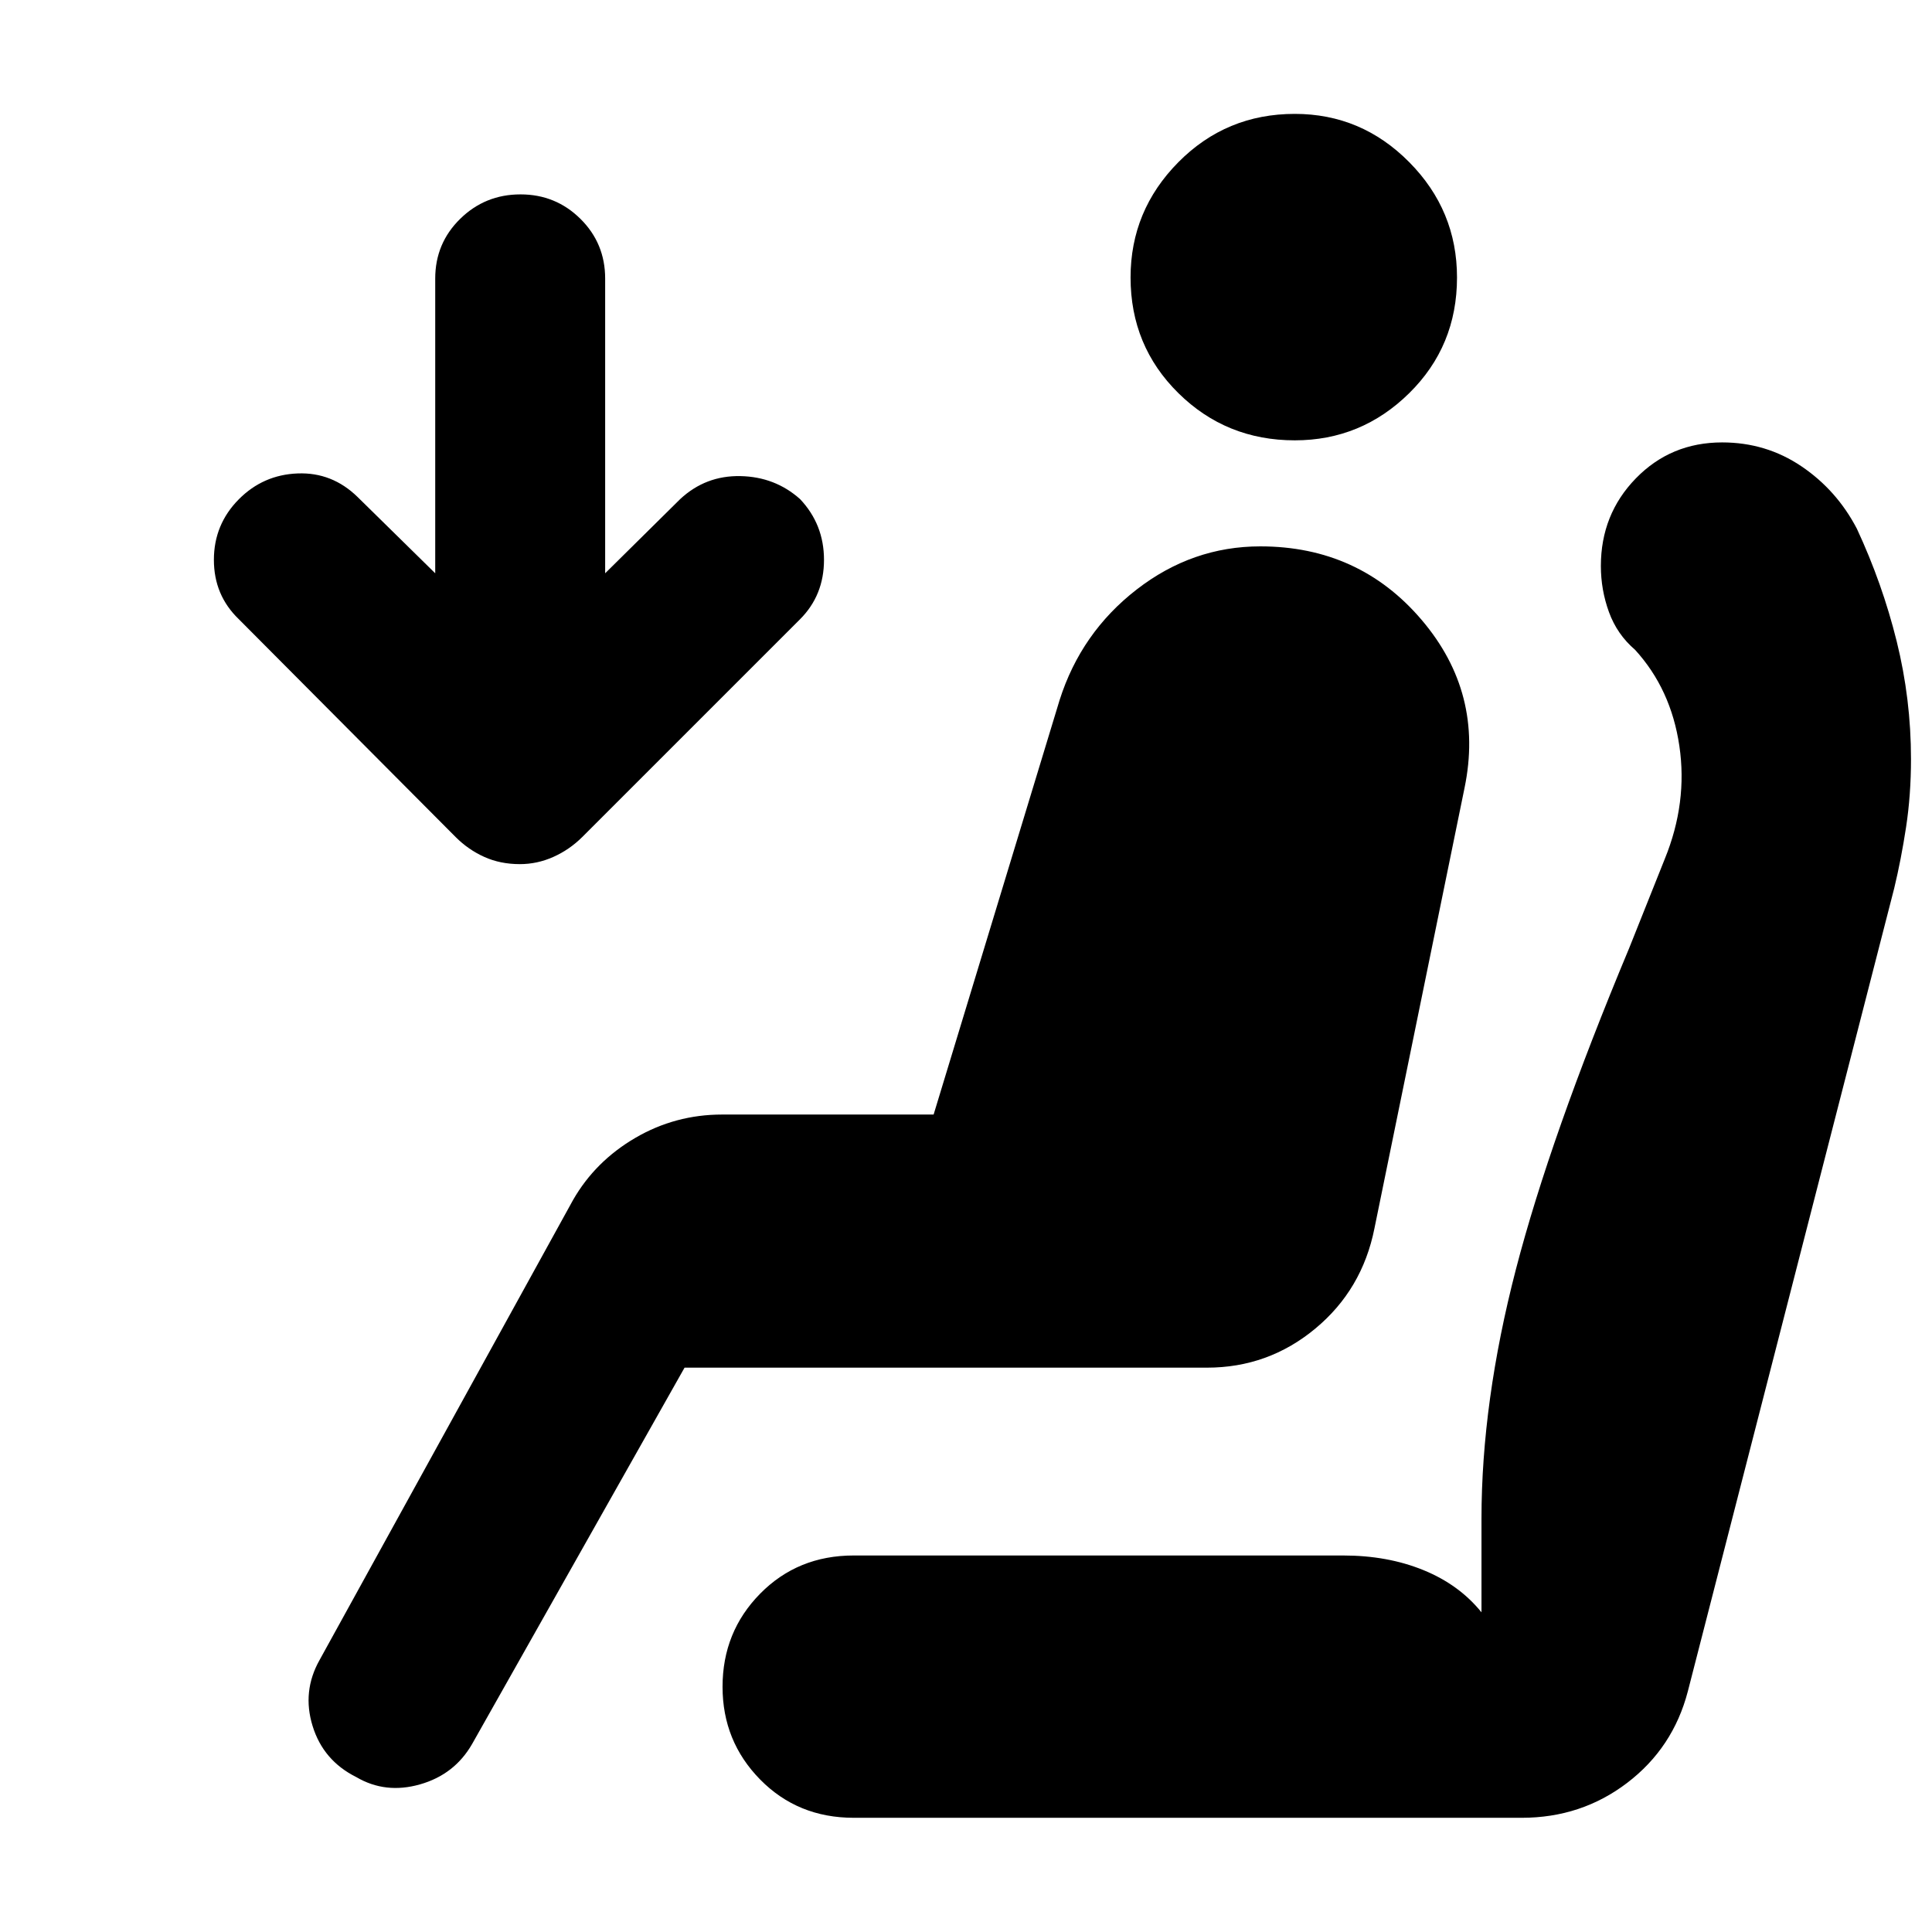 <svg xmlns="http://www.w3.org/2000/svg" height="40" viewBox="0 -960 960 960" width="40"><path d="M643.38-741.2q-34.05 0-57.83-23.44t-23.78-57.49q0-33.29 23.76-57.28 23.76-24 57.86-24 33.1 0 56.84 23.98 23.75 23.97 23.75 57.31 0 34.1-23.78 57.51-23.77 23.41-56.82 23.41ZM177.01-76.99q-16.38-8.17-21.68-25.36-5.31-17.19 3.45-32.77L284.79-363.8q11.01-19.16 30.87-30.78 19.86-11.61 43.15-11.61h105.1L526.5-612.1q10.67-33.57 38.32-54.99t61.41-21.42q49.05 0 80.14 36.49 31.09 36.49 21.34 83.57l-44.76 218.83q-6.08 30.48-29.44 49.84-23.35 19.36-53.76 19.36h-259.6l-105.56 187q-8.73 15.19-25.91 20.07-17.17 4.89-31.67-3.64Zm81.3-453.63q-9.72 0-17.66-3.58-7.95-3.57-14.24-9.87L118.69-652.3q-12.41-11.91-12.41-29.52t12.41-30.11q12.08-12.16 29.21-12.82 17.14-.67 29.82 11.74l38.54 37.87v-146.45q0-17.5 12.39-29.66t29.99-12.16q17.5 0 29.78 12.16 12.28 12.16 12.28 29.66v146.45l37.29-36.87q12.64-11.76 29.89-11.42 17.24.34 29.66 11.42 11.9 12.58 11.9 30.19t-11.9 29.52L289.3-544.07q-6.34 6.3-14.35 9.87-8.01 3.58-16.64 3.58ZM424.2-56.75q-27.8 0-46.49-19.02-18.68-19.02-18.68-46.07 0-27.29 18.68-46.27 18.69-18.98 46.49-18.98h243.19q22.09 0 39.88 7.26 17.79 7.25 28.87 20.98v-46.51q0-57.95 17.08-123.83 17.09-65.87 56.32-159.73l17.66-44.24q11.43-28 7.26-56.21-4.16-28.22-22.02-47.76-8.9-7.62-12.94-18.69-4.04-11.07-4.04-22.94 0-25.69 17.39-43.55 17.39-17.86 42.87-17.86 21.81 0 39.37 11.85t27.57 31.02q12.67 27.21 19.79 55.94 7.11 28.73 7.11 58.51 0 17.84-2.45 33.88-2.45 16.05-5.88 30.3l-102.56 399.1q-7.33 28.08-30.12 45.45-22.78 17.37-52.43 17.37H424.2Z"/></svg>